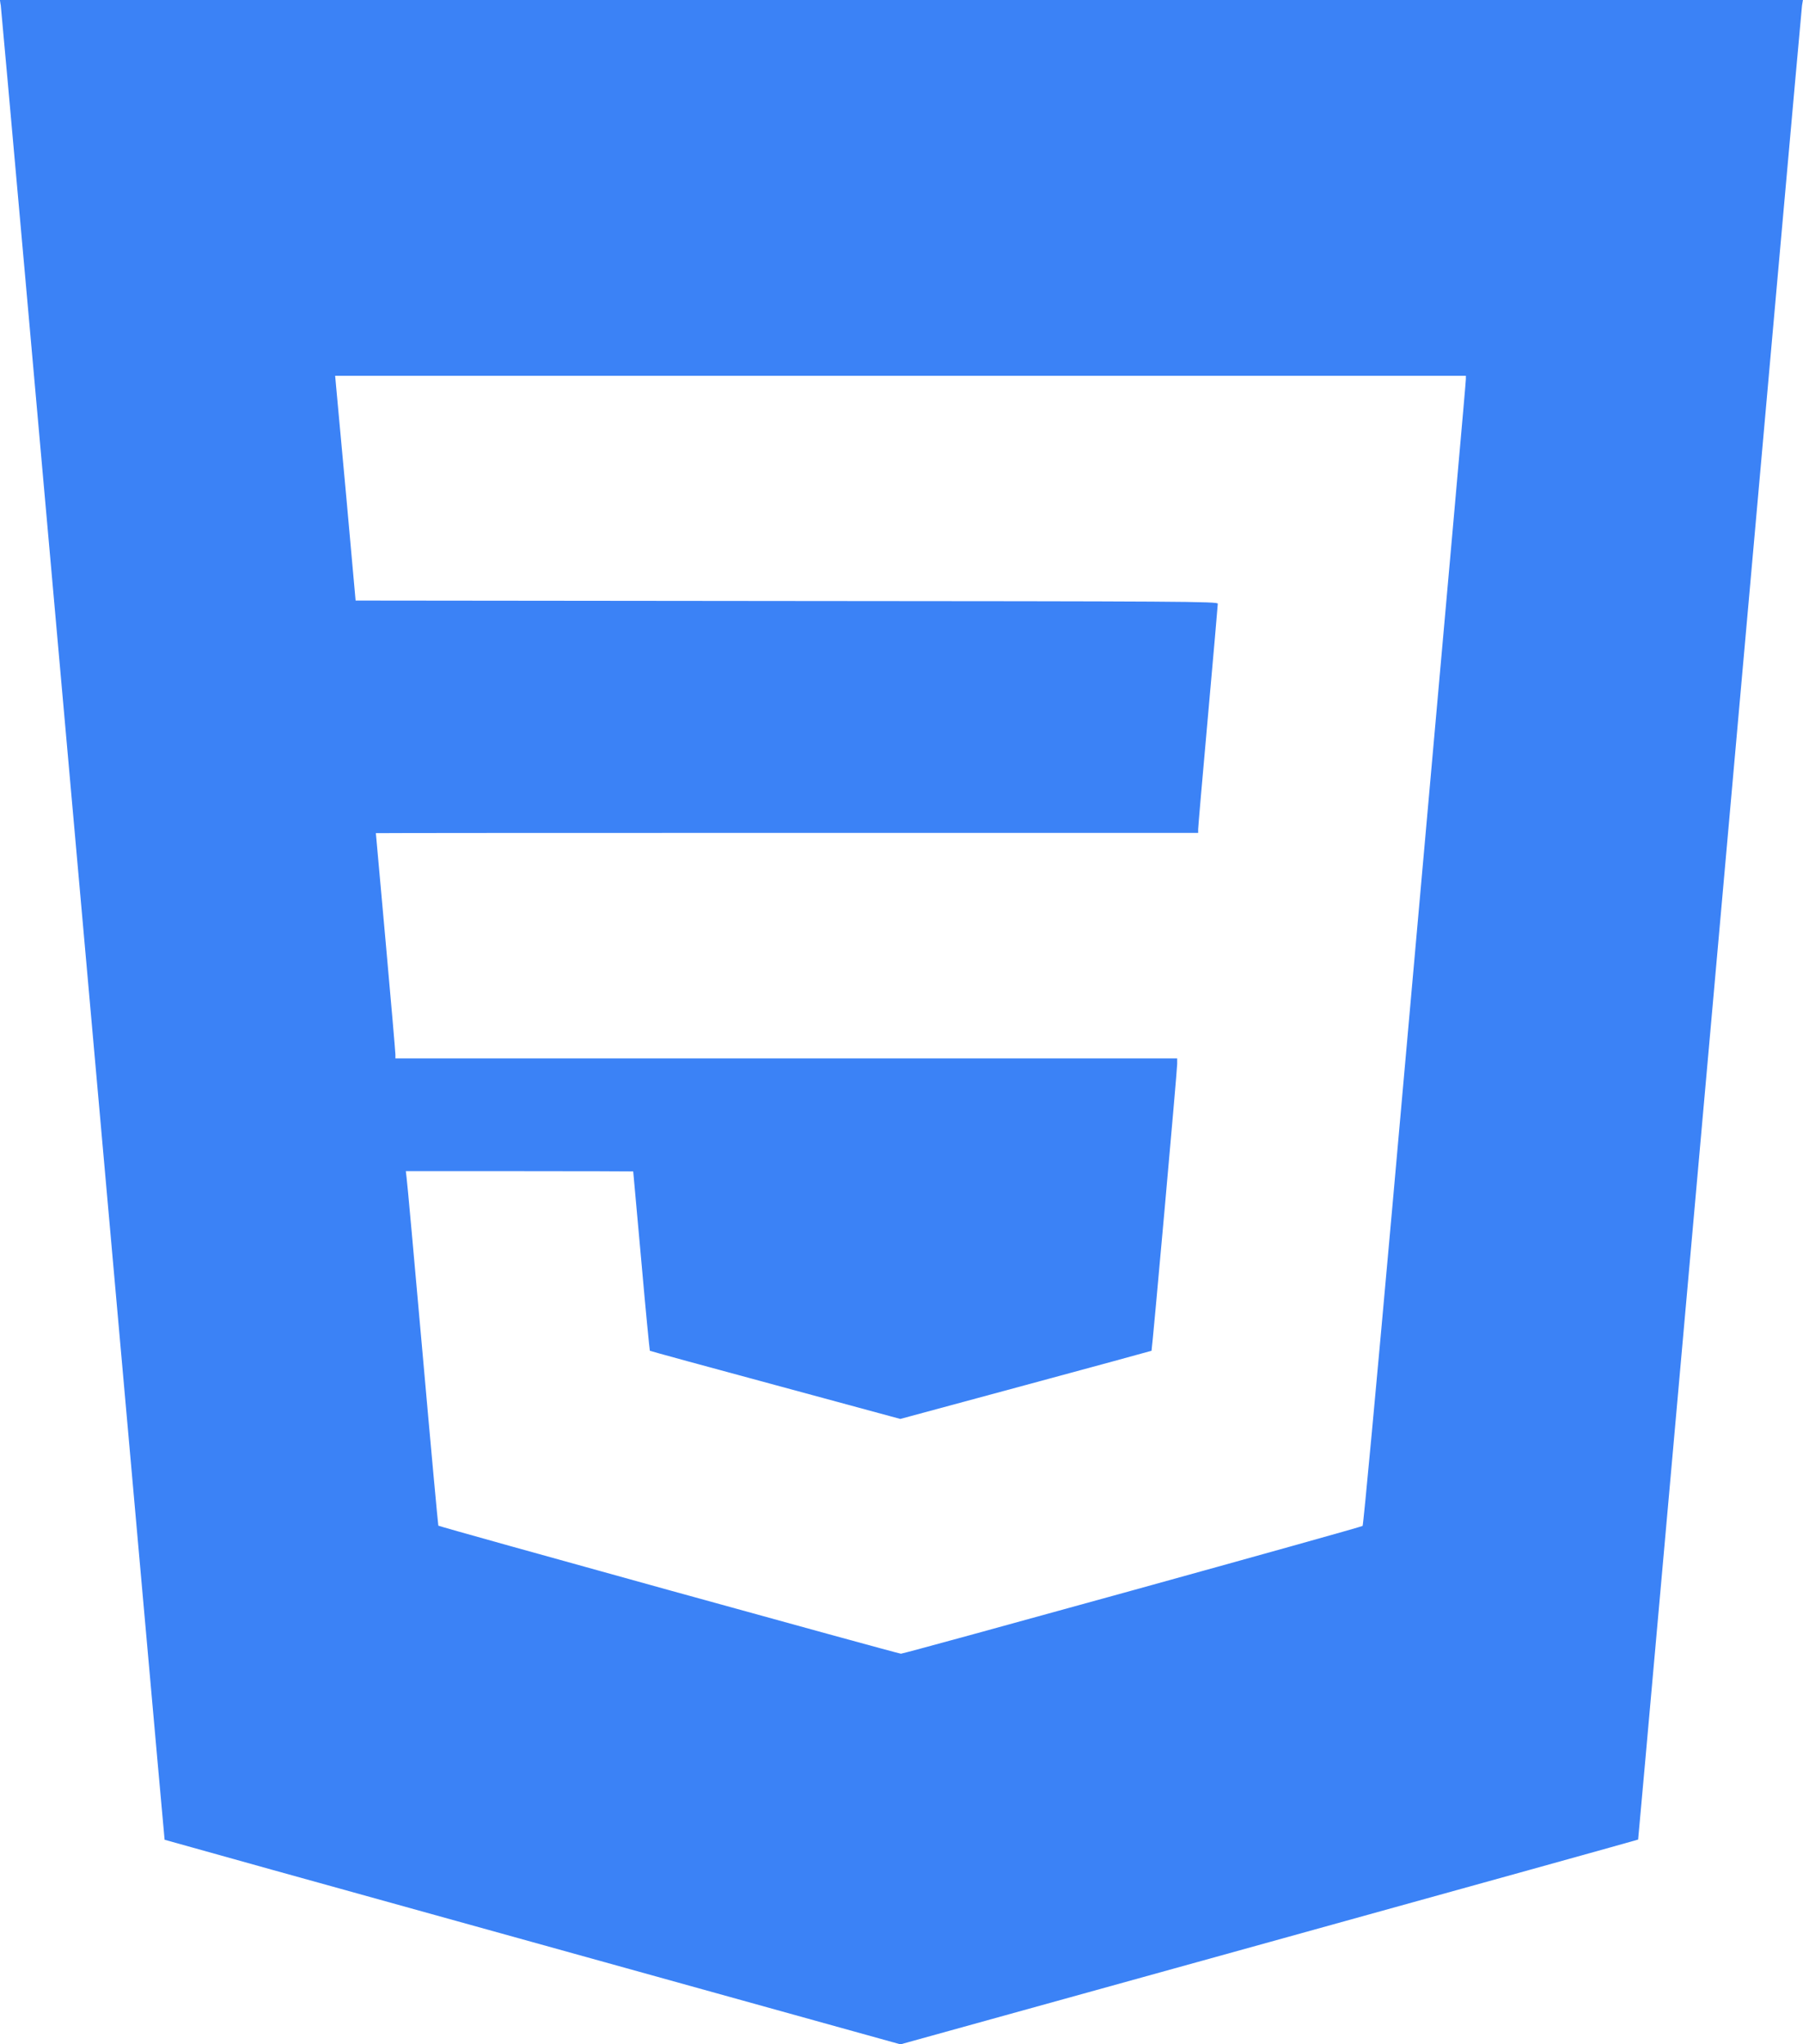 <?xml version="1.0" encoding="UTF-8"?>
<!DOCTYPE svg PUBLIC "-//W3C//DTD SVG 1.1//EN" "http://www.w3.org/Graphics/SVG/1.1/DTD/svg11.dtd">
<!-- Creator: CorelDRAW -->
<svg xmlns="http://www.w3.org/2000/svg" xml:space="preserve"  version="1.1" style="shape-rendering:geometricPrecision; text-rendering:geometricPrecision; image-rendering:optimizeQuality; fill-rule:evenodd; clip-rule:evenodd"
viewBox="0 0 200.23 227.02"
 xmlns:xlink="http://www.w3.org/1999/xlink"
 xmlns:xodm="http://www.corel.com/coreldraw/odm/2003">
 <defs>
  <style type="text/css">
   <![CDATA[
    .fil0 {fill:#3B82F6;fill-rule:nonzero}
   ]]>
  </style>
 </defs>
 <g id="Camada_x0020_1">
  <path class="fil0" d="M0.08 0.53c0.05,0.3 4.16,46.26 9.13,102.14 4.98,55.88 9.05,101.61 9.07,101.63 0.02,0.02 18.4,5.14 40.87,11.37l40.85 11.35 40.95 -11.35c22.52,-6.24 40.97,-11.37 40.97,-11.39 0.02,0 4.09,-45.69 9.07,-101.52 4.97,-55.83 9.08,-101.79 9.13,-102.14l0.1 -0.62 -200.23 0 0.08 0.53zm162.71 41.57c0,0.37 -1.19,13.71 -8.16,91.86 -1.74,19.45 -3.22,35.43 -3.31,35.49 -0.18,0.17 -50.87,14.19 -51.27,14.19 -0.32,0 -51.26,-14.09 -51.37,-14.22 -0.03,-0.03 -0.82,-8.58 -1.74,-19 -0.93,-10.42 -1.72,-19.27 -1.79,-19.67l-0.08 -0.7 12.61 0c6.94,0 12.62,0.02 12.64,0.03 0,0.03 0.4,4.51 0.9,9.95 0.48,5.46 0.92,9.93 0.95,9.97 0.03,0.03 6.29,1.75 13.94,3.81l13.87 3.76 13.91 -3.76c7.66,-2.07 13.96,-3.79 13.99,-3.81 0.07,-0.08 2.84,-31 2.85,-31.85l0 -0.62 -86.82 0 0 -0.42c0,-0.23 -0.48,-5.86 -1.08,-12.49 -0.6,-6.63 -1.09,-12.07 -1.09,-12.1 0,-0.02 20.55,-0.03 45.66,-0.03l45.66 0 0 -0.42c0,-0.22 0.49,-5.89 1.09,-12.57 0.6,-6.7 1.09,-12.3 1.09,-12.46 0,-0.25 -3.69,-0.27 -47.87,-0.3l-47.88 -0.05 -1.02 -11.35c-0.57,-6.24 -1.09,-11.85 -1.15,-12.49l-0.1 -1.12 125.57 0 0 0.37z"/>
 </g>
</svg>
